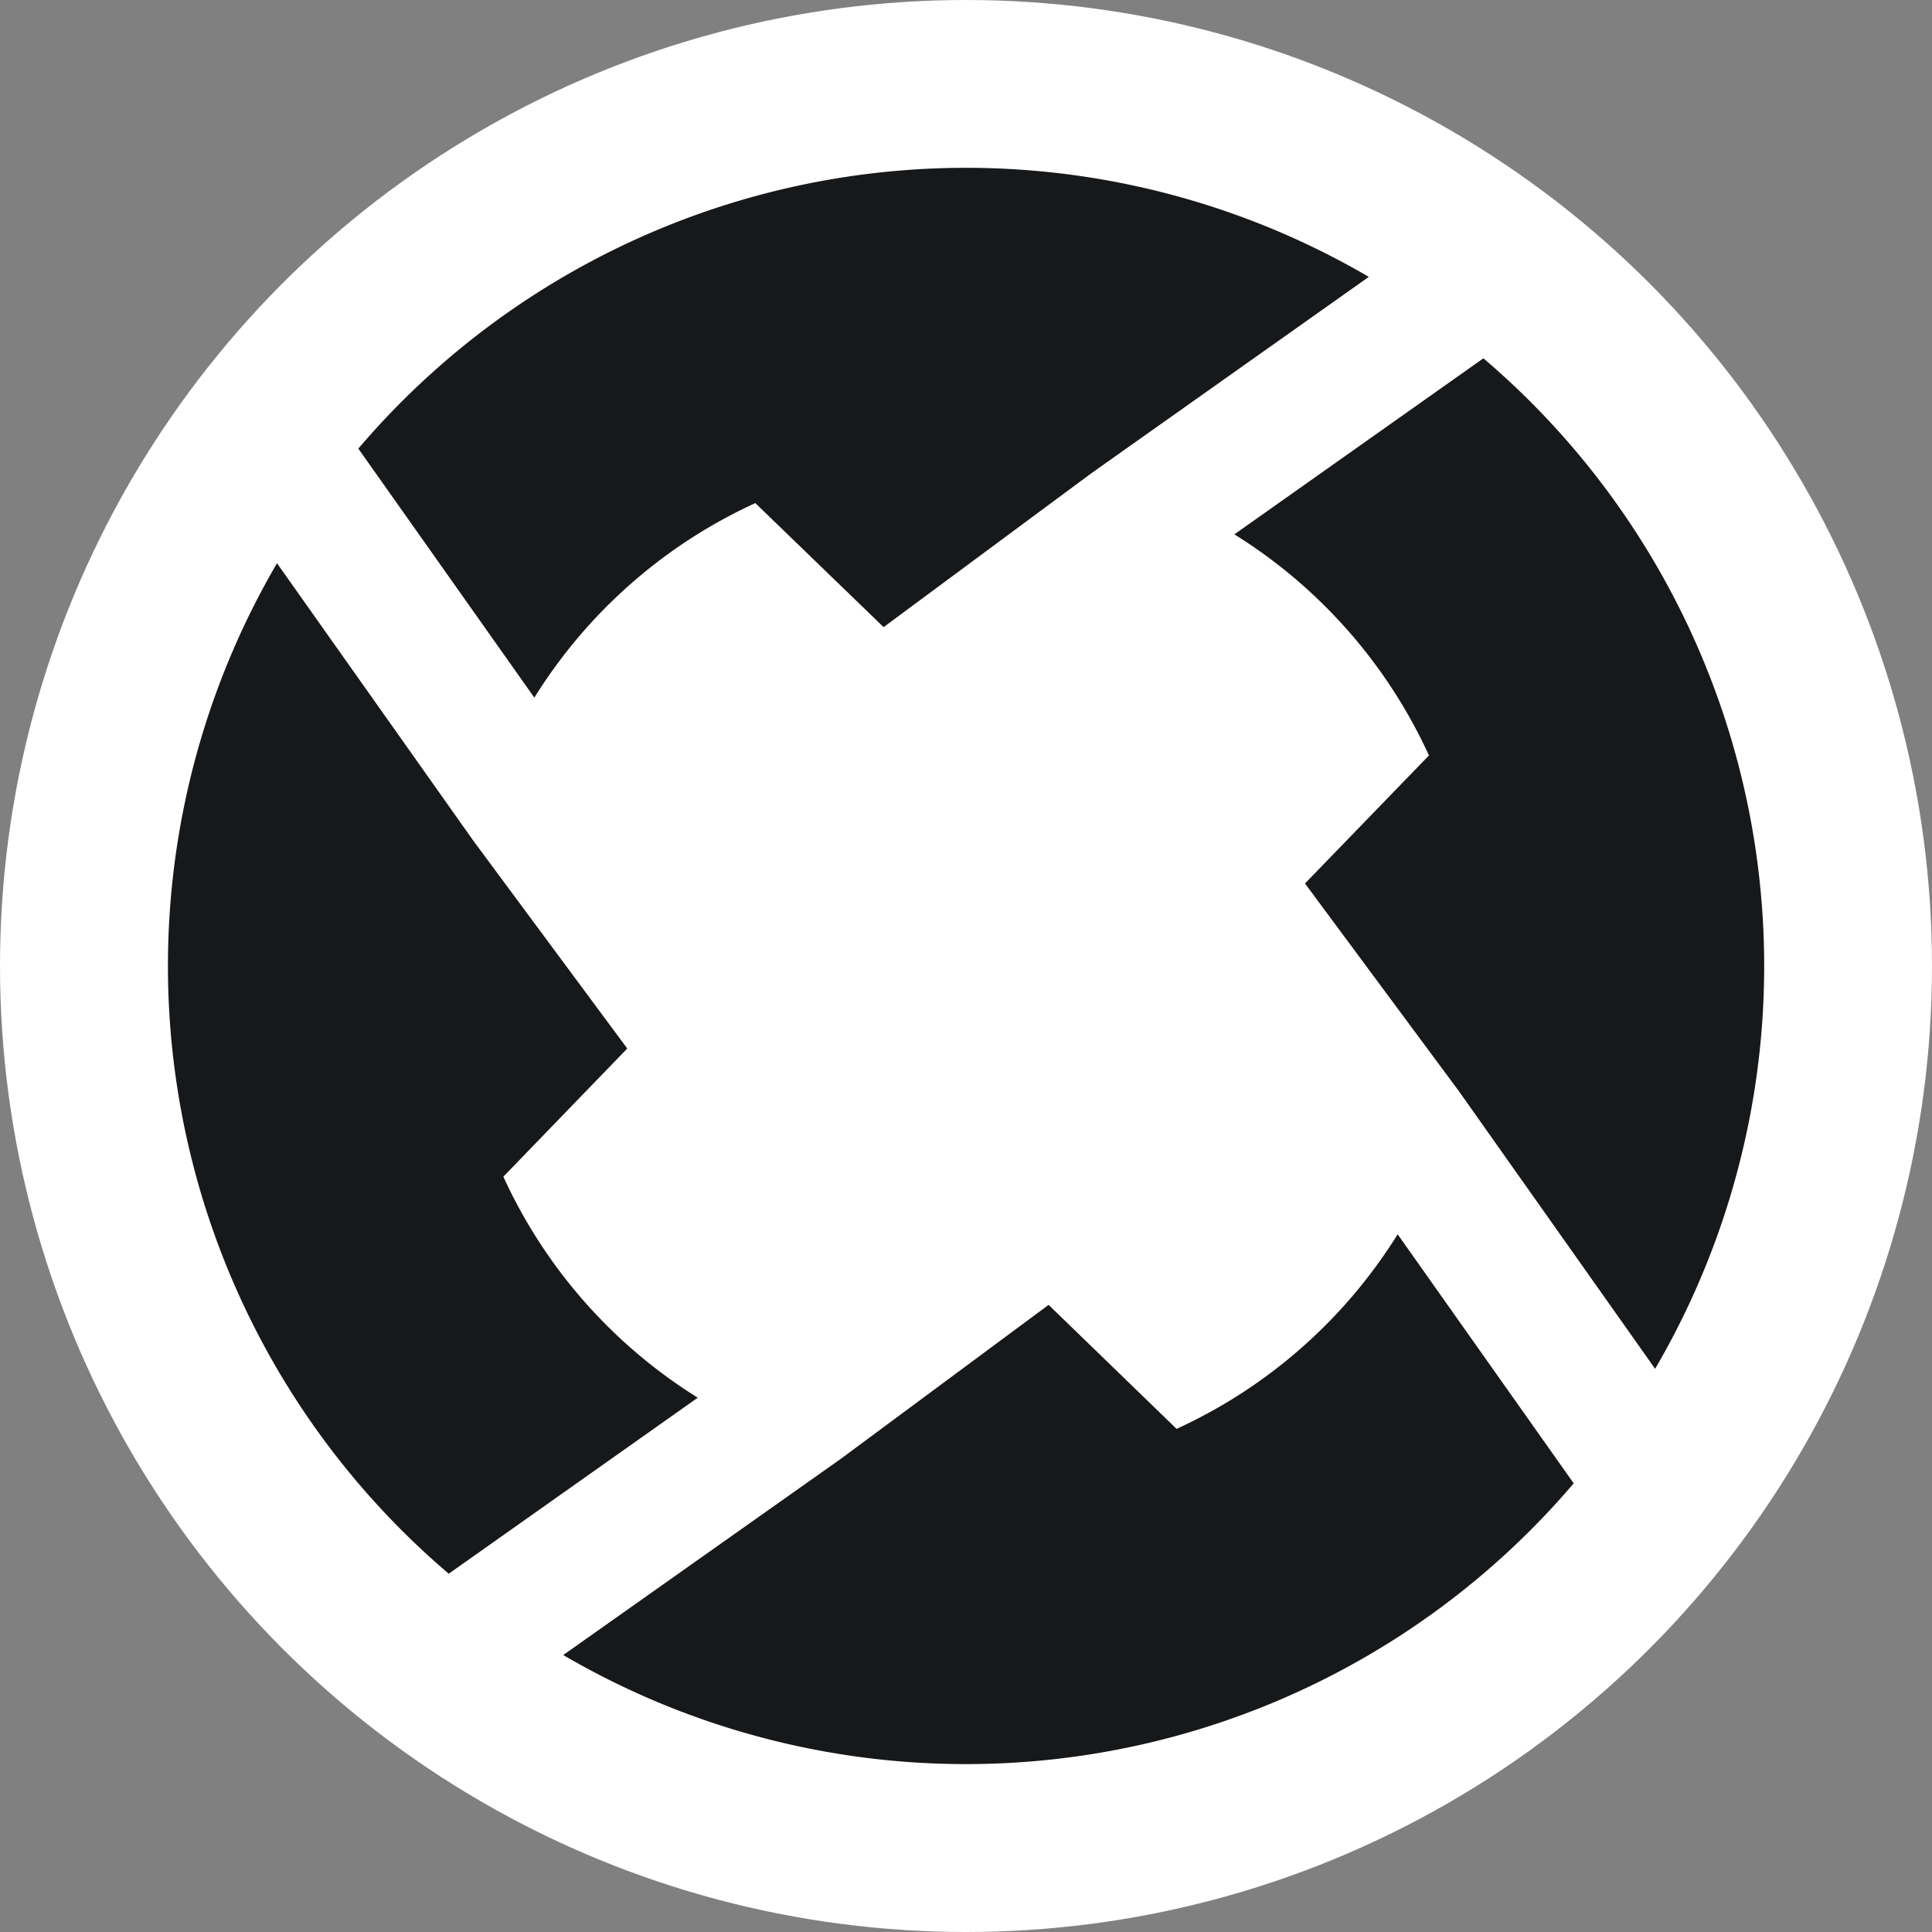 <svg xmlns="http://www.w3.org/2000/svg" xmlns:xlink="http://www.w3.org/1999/xlink" width="45" height="45" viewBox="0 0 45 45">
  <rect x="0" y="0" width="45" height="45" fill="#808080" stroke="none"/>
  <defs>
    <clipPath id="clip-path">
      <rect id="Rectangle_16773" data-name="Rectangle 16773" width="45" height="45" transform="translate(385 2166)" fill="#4d4d4d"/>
    </clipPath>
  </defs>
  <g id="Mask_Group_14" data-name="Mask Group 14" transform="translate(-385 -2166)" clip-path="url(#clip-path)">
    <g id="_0x" data-name="0x" transform="translate(384.024 2165.049)">
      <circle id="Ellipse_501" data-name="Ellipse 501" cx="22.5" cy="22.5" r="22.5" transform="translate(0.976 0.951)" fill="#fff"/>
      <path id="Path_7993" data-name="Path 7993" d="M12.7,28.358l2.886-2.985L12,20.532,7.428,14.07a18.589,18.589,0,0,0,4,23.536l5.8-4.1A11.894,11.894,0,0,1,12.7,28.358Zm5.872-15.686,2.985,2.886L26.4,11.971,32.858,7.4a18.589,18.589,0,0,0-23.536,4l4.1,5.8a11.89,11.89,0,0,1,5.149-4.532Zm12.8,8.857,3.587,4.841,4.568,6.463a18.589,18.589,0,0,0-4-23.536l-5.8,4.1a11.892,11.892,0,0,1,4.532,5.15ZM37.63,35.5l-4.1-5.8a11.891,11.891,0,0,1-5.149,4.532L25.4,31.344l-4.841,3.587L14.095,39.5a18.589,18.589,0,0,0,23.536-4Z" fill="#17181a"/>
    </g>
  </g>
</svg>

